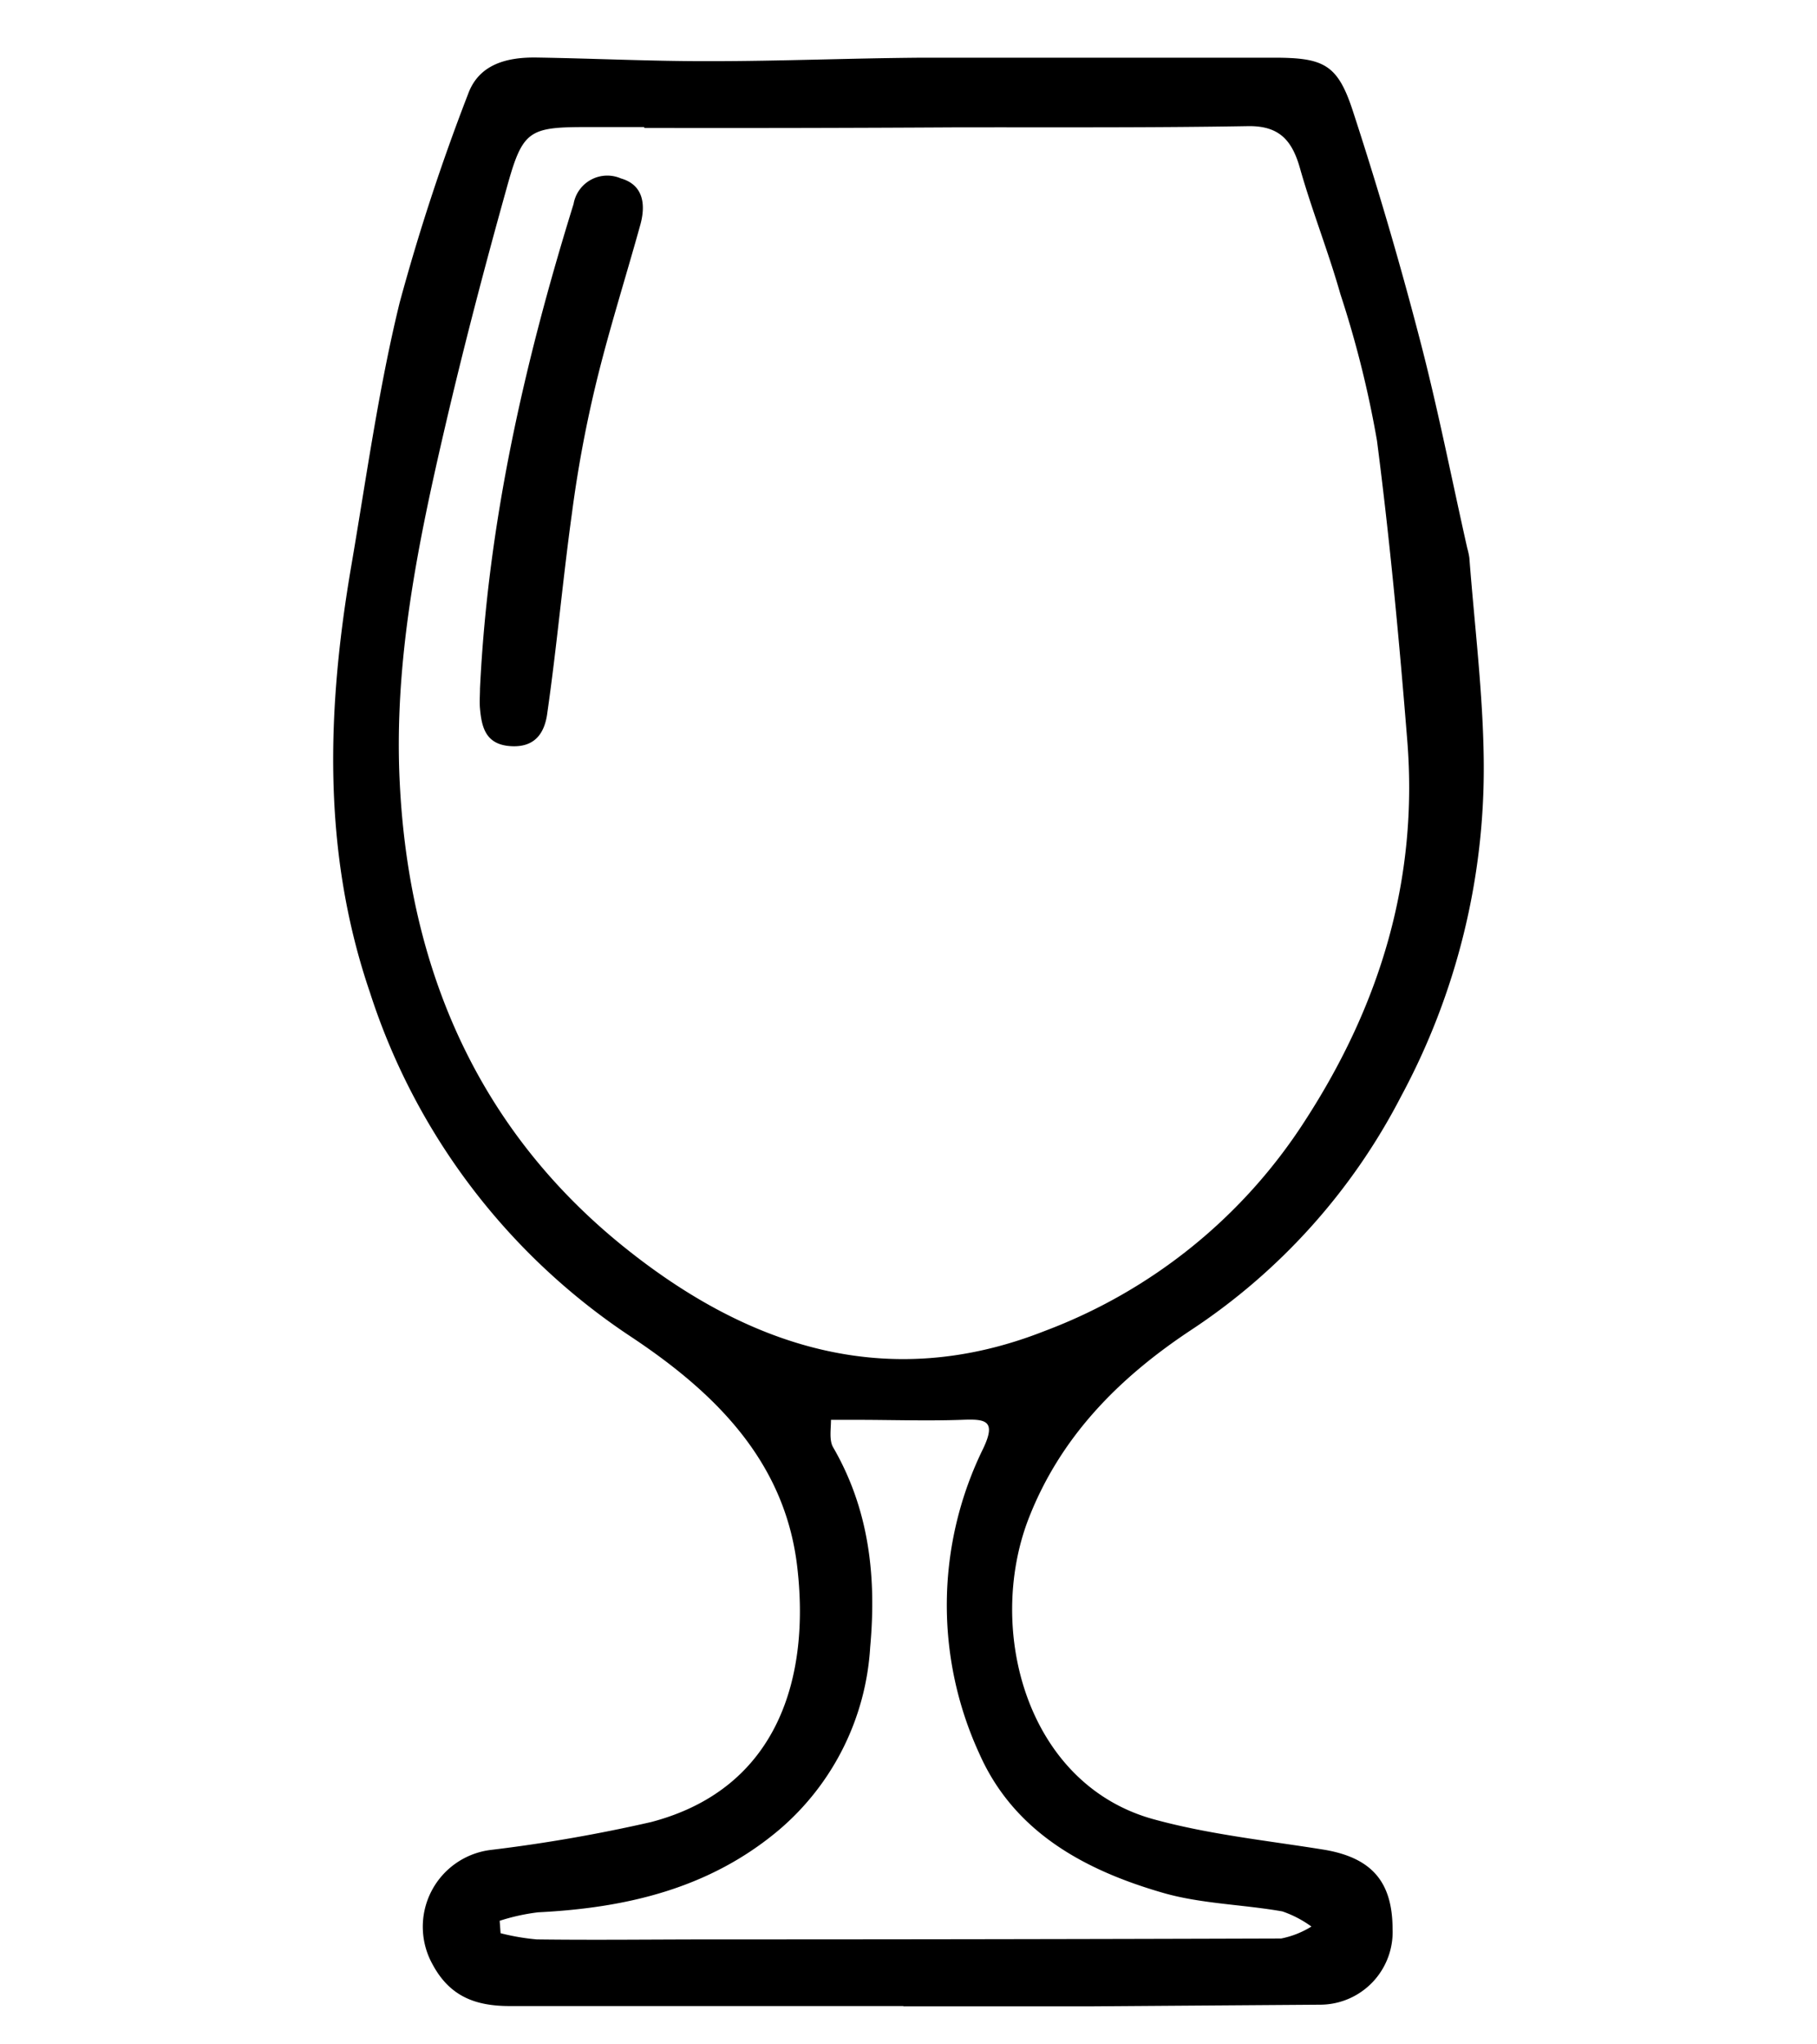 <svg id="레이어_1" data-name="레이어 1" xmlns="http://www.w3.org/2000/svg" viewBox="0 0 120 135"><path d="M59.67,132.47q-13,0-26,0c-2.22,0-3.94-.6-5.09-2.73a5.11,5.11,0,0,1,3.84-7.58A102.21,102.21,0,0,0,43,120.32c8.42-2.21,10.53-9.6,9.64-16.95-.85-7-5.56-11.51-11-15.12A43.08,43.08,0,0,1,24.43,65.53c-3.17-9.28-2.85-18.73-1.22-28.22C24.2,31.52,25,25.69,26.39,20A138.61,138.61,0,0,1,30.91,6.22c.72-2,2.6-2.45,4.53-2.42,3.82.06,7.63.25,11.45.24,4.7,0,9.39-.2,14.09-.23,7.71,0,15.42,0,23.13,0,3.32,0,4.23.43,5.24,3.53,1.61,4.93,3.08,9.93,4.4,15,1.2,4.58,2.11,9.23,3.15,13.85a4.89,4.89,0,0,1,.14.64c.34,4.46.9,8.91.95,13.36a45.69,45.69,0,0,1-5.47,22.23A41,41,0,0,1,78.66,87.83C73.87,91,70,94.92,67.91,100.34c-2.81,7.36-.07,17.57,8.37,19.82,3.67,1,7.49,1.39,11.25,2,3.11.55,4.43,2.15,4.44,5.22a4.8,4.8,0,0,1-4.73,5L72,132.49c-4.12,0-8.24,0-12.36,0ZM42.55,8.45V8.39H38.81c-3.89,0-4.29.2-5.34,4C32,17.65,30.63,22.88,29.4,28.16c-1.8,7.73-3.4,15.53-3,23.52C27,63.94,31.53,74.56,41.23,82.36,49.38,88.91,58.59,92,69,87.89A35.08,35.08,0,0,0,86.19,74c5-7.71,7.48-16,6.75-25.1-.53-6.61-1.15-13.23-2-19.8a68.64,68.64,0,0,0-2.42-9.69c-.79-2.79-1.87-5.49-2.66-8.28-.52-1.85-1.36-2.84-3.46-2.8-6.45.11-12.9.07-19.35.08Q52.78,8.47,42.55,8.45ZM33,126.84l.06.82a15.12,15.12,0,0,0,2.39.41c3.89.05,7.79,0,11.68,0q18.74,0,37.48-.06a6,6,0,0,0,2-.79,7.23,7.23,0,0,0-1.92-1c-2.67-.47-5.45-.5-8-1.26-5.1-1.49-9.72-4-12-9.13a23.46,23.46,0,0,1,.25-20.19c.89-1.88.11-1.94-1.43-1.88-2.34.08-4.68,0-7,0l-1.63,0c0,.61-.13,1.34.14,1.81,2.39,4.12,2.87,8.57,2.45,13.19a17.19,17.19,0,0,1-6,12.06c-4.59,3.88-10.09,5.17-15.93,5.46A13.44,13.44,0,0,0,33,126.84Z"/><path d="M31.7,45.47c.53-11,2.95-21.59,6.18-32A2.26,2.26,0,0,1,41,11.78c1.51.43,1.65,1.75,1.29,3.06-1,3.61-2.14,7.17-3,10.79a81.72,81.72,0,0,0-1.51,8.21c-.61,4.4-1,8.81-1.63,13.21-.17,1.37-.83,2.34-2.46,2.22S31.81,48,31.7,46.79C31.66,46.36,31.7,45.91,31.7,45.47Z"/></svg>